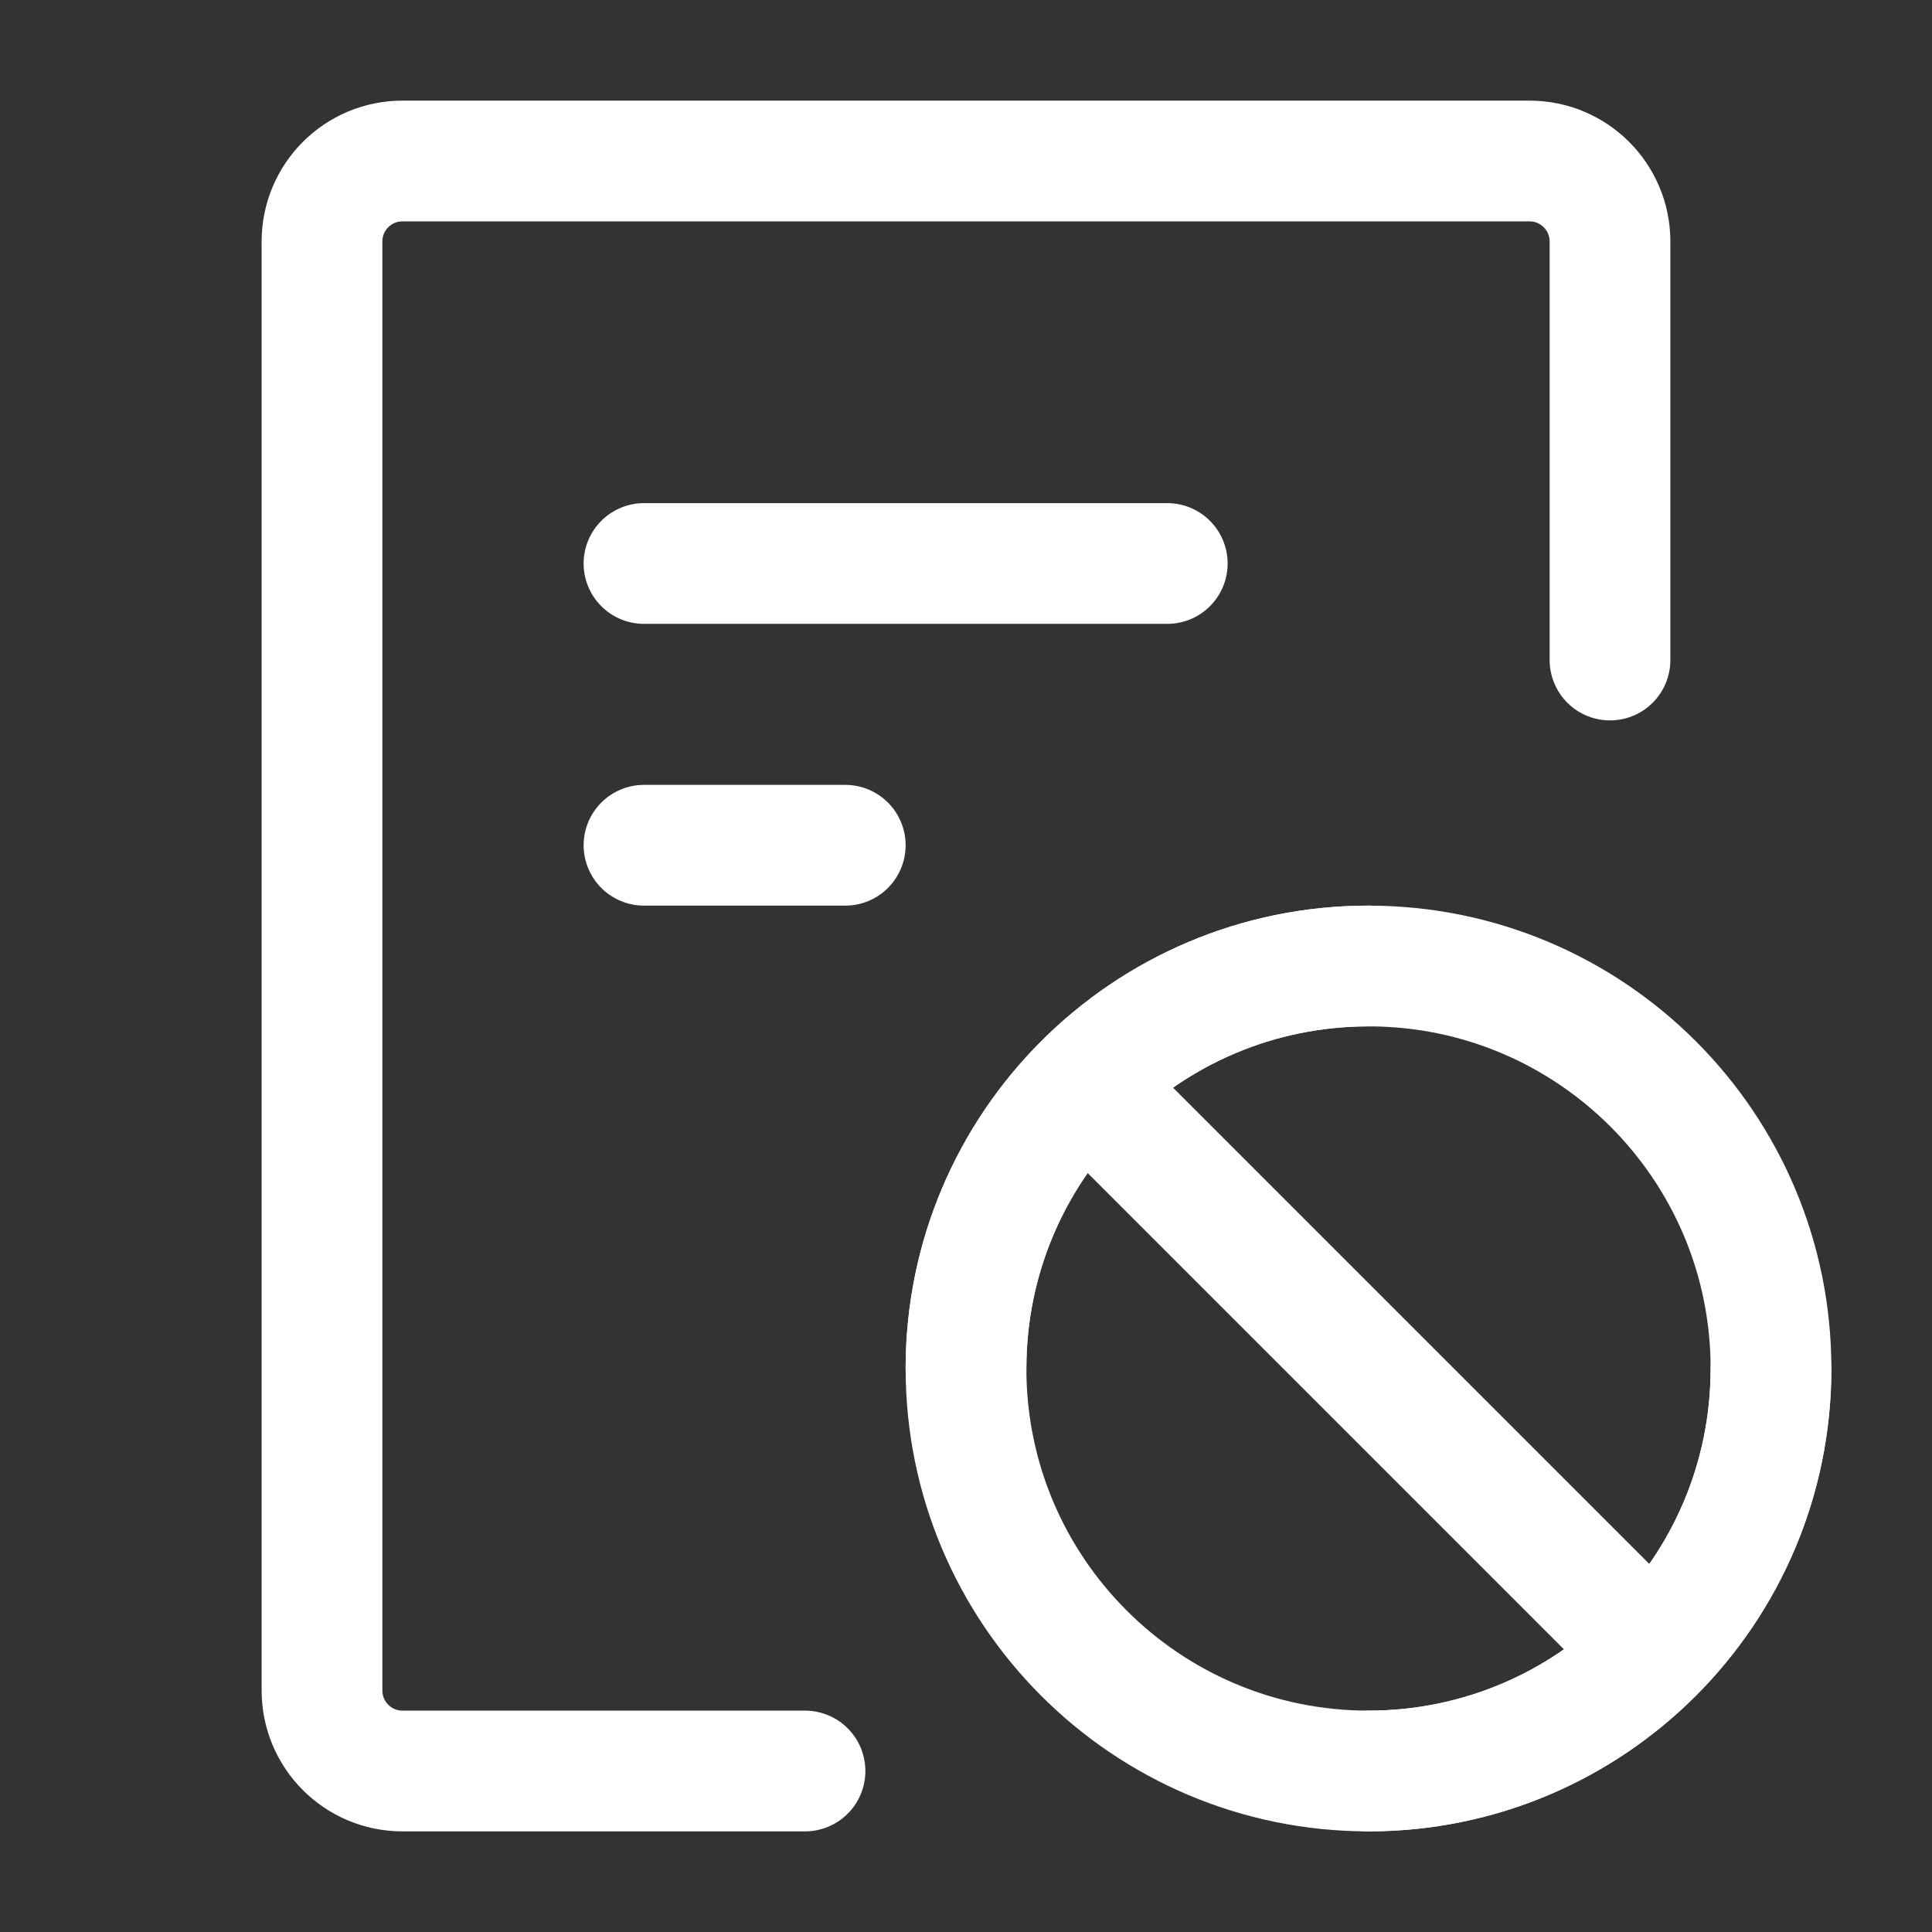 <?xml version="1.0" encoding="UTF-8"?><svg width="32" height="32" viewBox="0 0 48 48" fill="none" xmlns="http://www.w3.org/2000/svg"><rect x="0" y="0" width="48" height="48" fill="#333333" stroke="none"/><path d="M40 16.398V6C40 4.895 39.105 4 38 4H10C8.895 4 8 4.895 8 6V42C8 43.105 8.895 44 10 44H20" stroke="#ffffff" stroke-width="3" stroke-linecap="round" stroke-linejoin="round"/><path d="M16 14H29" stroke="#ffffff" stroke-width="3" stroke-linecap="round"/><path d="M16 21H21" stroke="#ffffff" stroke-width="3" stroke-linecap="round"/><path d="M34 44C28.477 44 24 39.523 24 34C24 28.477 28.477 24 34 24C39.523 24 44 28.477 44 34C44 39.523 39.523 44 34 44Z" fill="none" stroke="#ffffff" stroke-width="3" stroke-linecap="round" stroke-linejoin="round"/><path d="M27 27L41 41" stroke="#ffffff" stroke-width="3" stroke-linecap="round"/><path d="M24 34C24 28.477 28.477 24 34 24" stroke="#ffffff" stroke-width="3" stroke-linecap="round" stroke-linejoin="round"/><path d="M34 44C39.523 44 44 39.523 44 34" stroke="#ffffff" stroke-width="3" stroke-linecap="round" stroke-linejoin="round"/></svg>